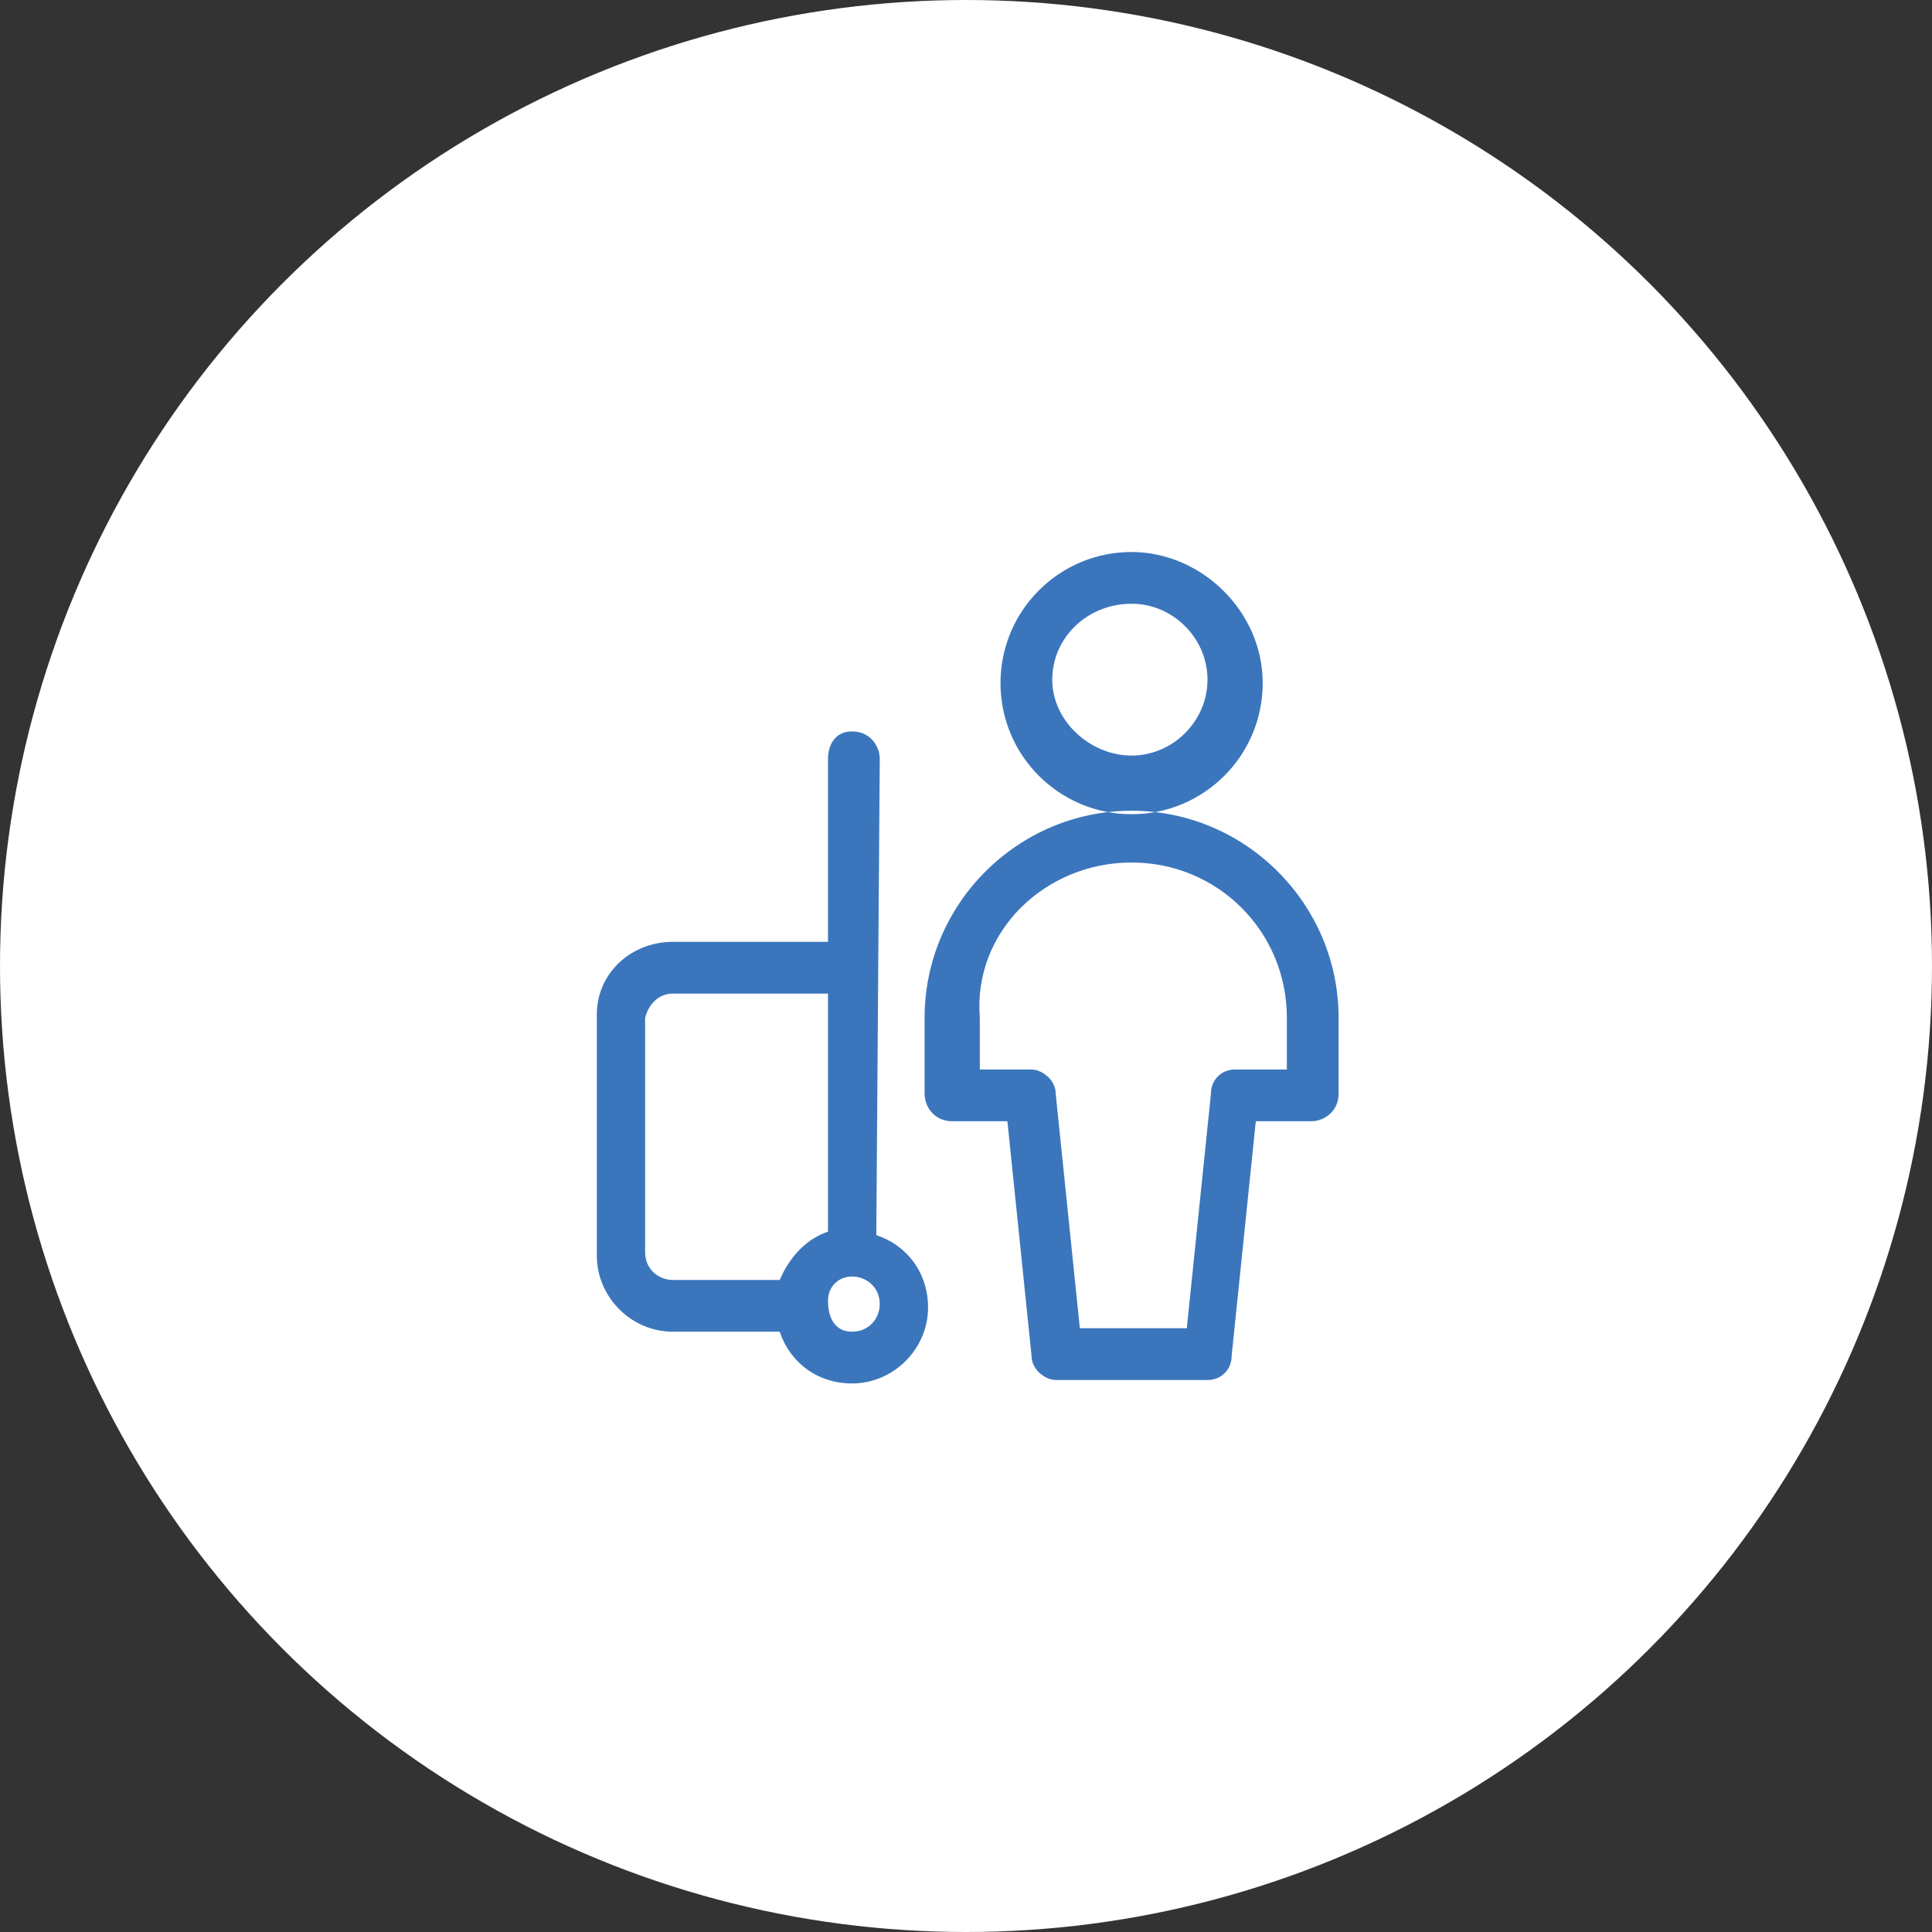 <?xml version="1.0" encoding="utf-8"?>
<!-- Generator: Adobe Illustrator 24.1.3, SVG Export Plug-In . SVG Version: 6.00 Build 0)  -->
<svg version="1.1" id="Livello_1" xmlns="http://www.w3.org/2000/svg" xmlns:xlink="http://www.w3.org/1999/xlink" x="0px" y="0px"
	 viewBox="0 0 56 56" enable-background="new 0 0 56 56" xml:space="preserve">
<rect x="0" y="0" width="56" height="56" fill="#333333" stroke="none"/>
<g>
	<circle fill="#FFFFFF" cx="28" cy="28" r="28"/>
</g>
<path id="Combined-Shape" fill-rule="evenodd" clip-rule="evenodd" fill="#3B76BD" d="M32.8,23.5c-3.3,0-6,2.7-6,6l0,0v2.2
	c0,0.4,0.3,0.8,0.8,0.8l0,0h1.6l0.7,6.8c0,0.4,0.4,0.7,0.7,0.7l0,0H35c0.4,0,0.7-0.3,0.7-0.7l0,0l0.7-6.8H38c0.4,0,0.8-0.3,0.8-0.8
	l0,0v-2.2C38.8,26.2,36.1,23.5,32.8,23.5z M25.5,22c0-0.4-0.3-0.8-0.8-0.8S24,21.6,24,22l0,0v5.3h-4.5c-1.2,0-2.2,0.9-2.2,2.1l0,0.2
	v6.8c0,1.2,1,2.2,2.2,2.2l0,0l3.1,0c0.3,0.9,1.1,1.5,2.1,1.5c1.2,0,2.2-1,2.2-2.2c0-1-0.6-1.8-1.5-2.1L25.5,22z M32.8,25
	c2.5,0,4.5,2,4.5,4.5l0,0V31h-1.5c-0.4,0-0.7,0.3-0.7,0.7l0,0l-0.7,6.8h-3.1l-0.7-6.8c0-0.4-0.4-0.7-0.7-0.7l0,0h-1.5v-1.5
	C28.2,27,30.3,25,32.8,25z M24.7,37C24.8,37,24.8,37,24.7,37c0.4,0,0.8,0.3,0.8,0.8c0,0.4-0.3,0.8-0.8,0.8S24,38.2,24,37.7
	C24,37.3,24.3,37,24.7,37L24.7,37z M19.5,28.8H24l0,6.9c-0.6,0.2-1.1,0.7-1.4,1.4l-3.1,0c-0.4,0-0.8-0.3-0.8-0.8l0,0v-6.8
	C18.8,29.1,19.1,28.8,19.5,28.8L19.5,28.8z M32.8,16c-2.1,0-3.8,1.7-3.8,3.8s1.7,3.8,3.8,3.8s3.8-1.7,3.8-3.8S34.8,16,32.8,16z
	 M32.8,17.5c1.2,0,2.2,1,2.2,2.2c0,1.2-1,2.2-2.2,2.2c-1.2,0-2.3-1-2.3-2.2C30.5,18.5,31.5,17.5,32.8,17.5z"/>
</svg>
